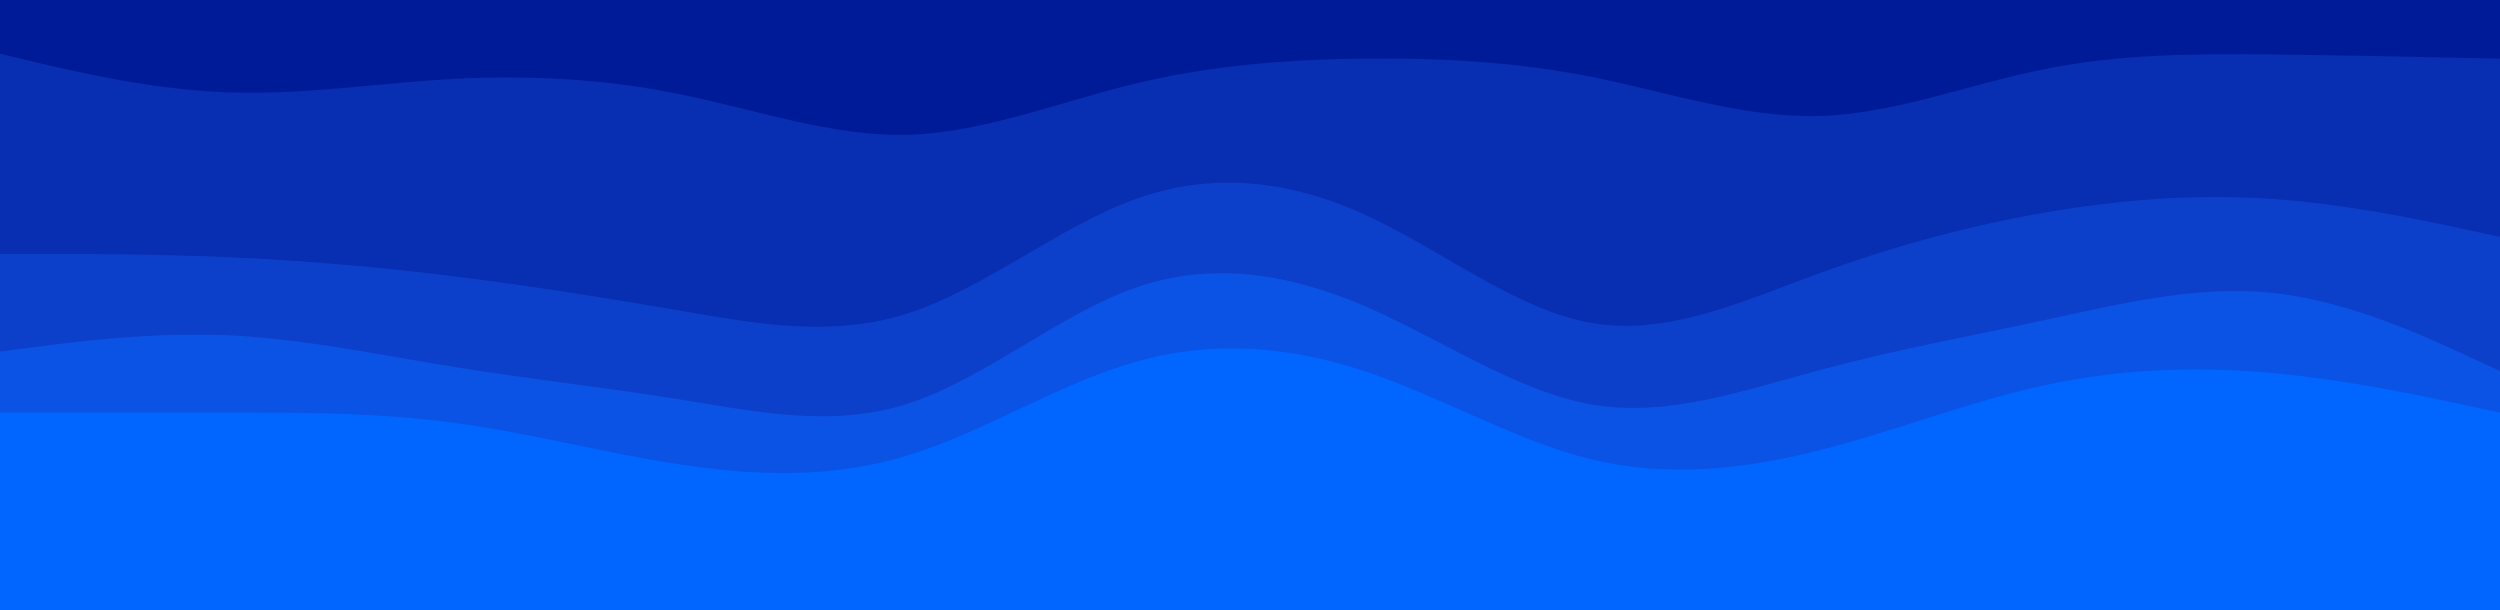 <svg id="visual" viewBox="0 0 1024 250" width="1024" height="250" xmlns="http://www.w3.org/2000/svg" xmlns:xlink="http://www.w3.org/1999/xlink" version="1.1"><path d="M0 24L15.5 27.7C31 31.3 62 38.7 93 39.8C124 41 155 36 186 34.3C217 32.7 248 34.3 279 40.7C310 47 341 58 372 57.2C403 56.3 434 43.7 465.2 36.2C496.3 28.7 527.7 26.3 558.8 26C590 25.7 621 27.3 652 33.5C683 39.7 714 50.3 745 49.5C776 48.7 807 36.3 838 30.2C869 24 900 24 931 24.3C962 24.7 993 25.3 1008.5 25.7L1024 26L1024 0L1008.5 0C993 0 962 0 931 0C900 0 869 0 838 0C807 0 776 0 745 0C714 0 683 0 652 0C621 0 590 0 558.8 0C527.7 0 496.3 0 465.2 0C434 0 403 0 372 0C341 0 310 0 279 0C248 0 217 0 186 0C155 0 124 0 93 0C62 0 31 0 15.5 0L0 0Z" fill="#001b98"></path><path d="M0 106L15.5 106C31 106 62 106 93 107.3C124 108.7 155 111.3 186 115.2C217 119 248 124 279 129.3C310 134.7 341 140.3 372 130.3C403 120.3 434 94.7 465.2 83.5C496.3 72.3 527.7 75.7 558.8 89.8C590 104 621 129 652 134.3C683 139.7 714 125.3 745 114C776 102.7 807 94.3 838 89C869 83.7 900 81.3 931 83.5C962 85.7 993 92.3 1008.5 95.7L1024 99L1024 24L1008.5 23.7C993 23.3 962 22.7 931 22.3C900 22 869 22 838 28.2C807 34.3 776 46.7 745 47.5C714 48.3 683 37.7 652 31.5C621 25.3 590 23.7 558.8 24C527.7 24.3 496.3 26.7 465.2 34.2C434 41.7 403 54.3 372 55.2C341 56 310 45 279 38.7C248 32.3 217 30.7 186 32.3C155 34 124 39 93 37.8C62 36.7 31 29.3 15.5 25.7L0 22Z" fill="#082eb1"></path><path d="M0 146L15.5 144C31 142 62 138 93 139.3C124 140.7 155 147.3 186 152.3C217 157.3 248 160.7 279 165.7C310 170.7 341 177.3 372 167.3C403 157.3 434 130.7 465.2 119.8C496.3 109 527.7 114 558.8 127.3C590 140.7 621 162.3 652 167.7C683 173 714 162 745 153.7C776 145.3 807 139.7 838 133C869 126.3 900 118.7 931 122C962 125.3 993 139.7 1008.5 146.8L1024 154L1024 97L1008.5 93.7C993 90.3 962 83.7 931 81.5C900 79.3 869 81.7 838 87C807 92.3 776 100.7 745 112C714 123.3 683 137.7 652 132.3C621 127 590 102 558.8 87.8C527.7 73.7 496.3 70.3 465.2 81.5C434 92.7 403 118.3 372 128.3C341 138.3 310 132.7 279 127.3C248 122 217 117 186 113.2C155 109.3 124 106.7 93 105.3C62 104 31 104 15.5 104L0 104Z" fill="#0c40ca"></path><path d="M0 171L15.5 171C31 171 62 171 93 171C124 171 155 171 186 175.2C217 179.3 248 187.7 279 192.3C310 197 341 198 372 188.5C403 179 434 159 465.2 150.2C496.3 141.3 527.7 143.7 558.8 154C590 164.3 621 182.7 652 190.2C683 197.7 714 194.3 745 186.5C776 178.7 807 166.3 838 159.7C869 153 900 152 931 154.8C962 157.7 993 164.3 1008.5 167.7L1024 171L1024 152L1008.5 144.8C993 137.7 962 123.3 931 120C900 116.7 869 124.3 838 131C807 137.7 776 143.3 745 151.7C714 160 683 171 652 165.7C621 160.3 590 138.7 558.8 125.3C527.7 112 496.3 107 465.2 117.8C434 128.7 403 155.3 372 165.3C341 175.3 310 168.7 279 163.7C248 158.7 217 155.3 186 150.3C155 145.3 124 138.7 93 137.3C62 136 31 140 15.5 142L0 144Z" fill="#0b53e4"></path><path d="M0 251L15.5 251C31 251 62 251 93 251C124 251 155 251 186 251C217 251 248 251 279 251C310 251 341 251 372 251C403 251 434 251 465.2 251C496.3 251 527.7 251 558.8 251C590 251 621 251 652 251C683 251 714 251 745 251C776 251 807 251 838 251C869 251 900 251 931 251C962 251 993 251 1008.5 251L1024 251L1024 169L1008.5 165.7C993 162.3 962 155.7 931 152.8C900 150 869 151 838 157.7C807 164.3 776 176.7 745 184.5C714 192.3 683 195.7 652 188.2C621 180.7 590 162.3 558.8 152C527.7 141.7 496.3 139.3 465.2 148.2C434 157 403 177 372 186.5C341 196 310 195 279 190.3C248 185.7 217 177.3 186 173.2C155 169 124 169 93 169C62 169 31 169 15.5 169L0 169Z" fill="#0066ff"></path></svg>